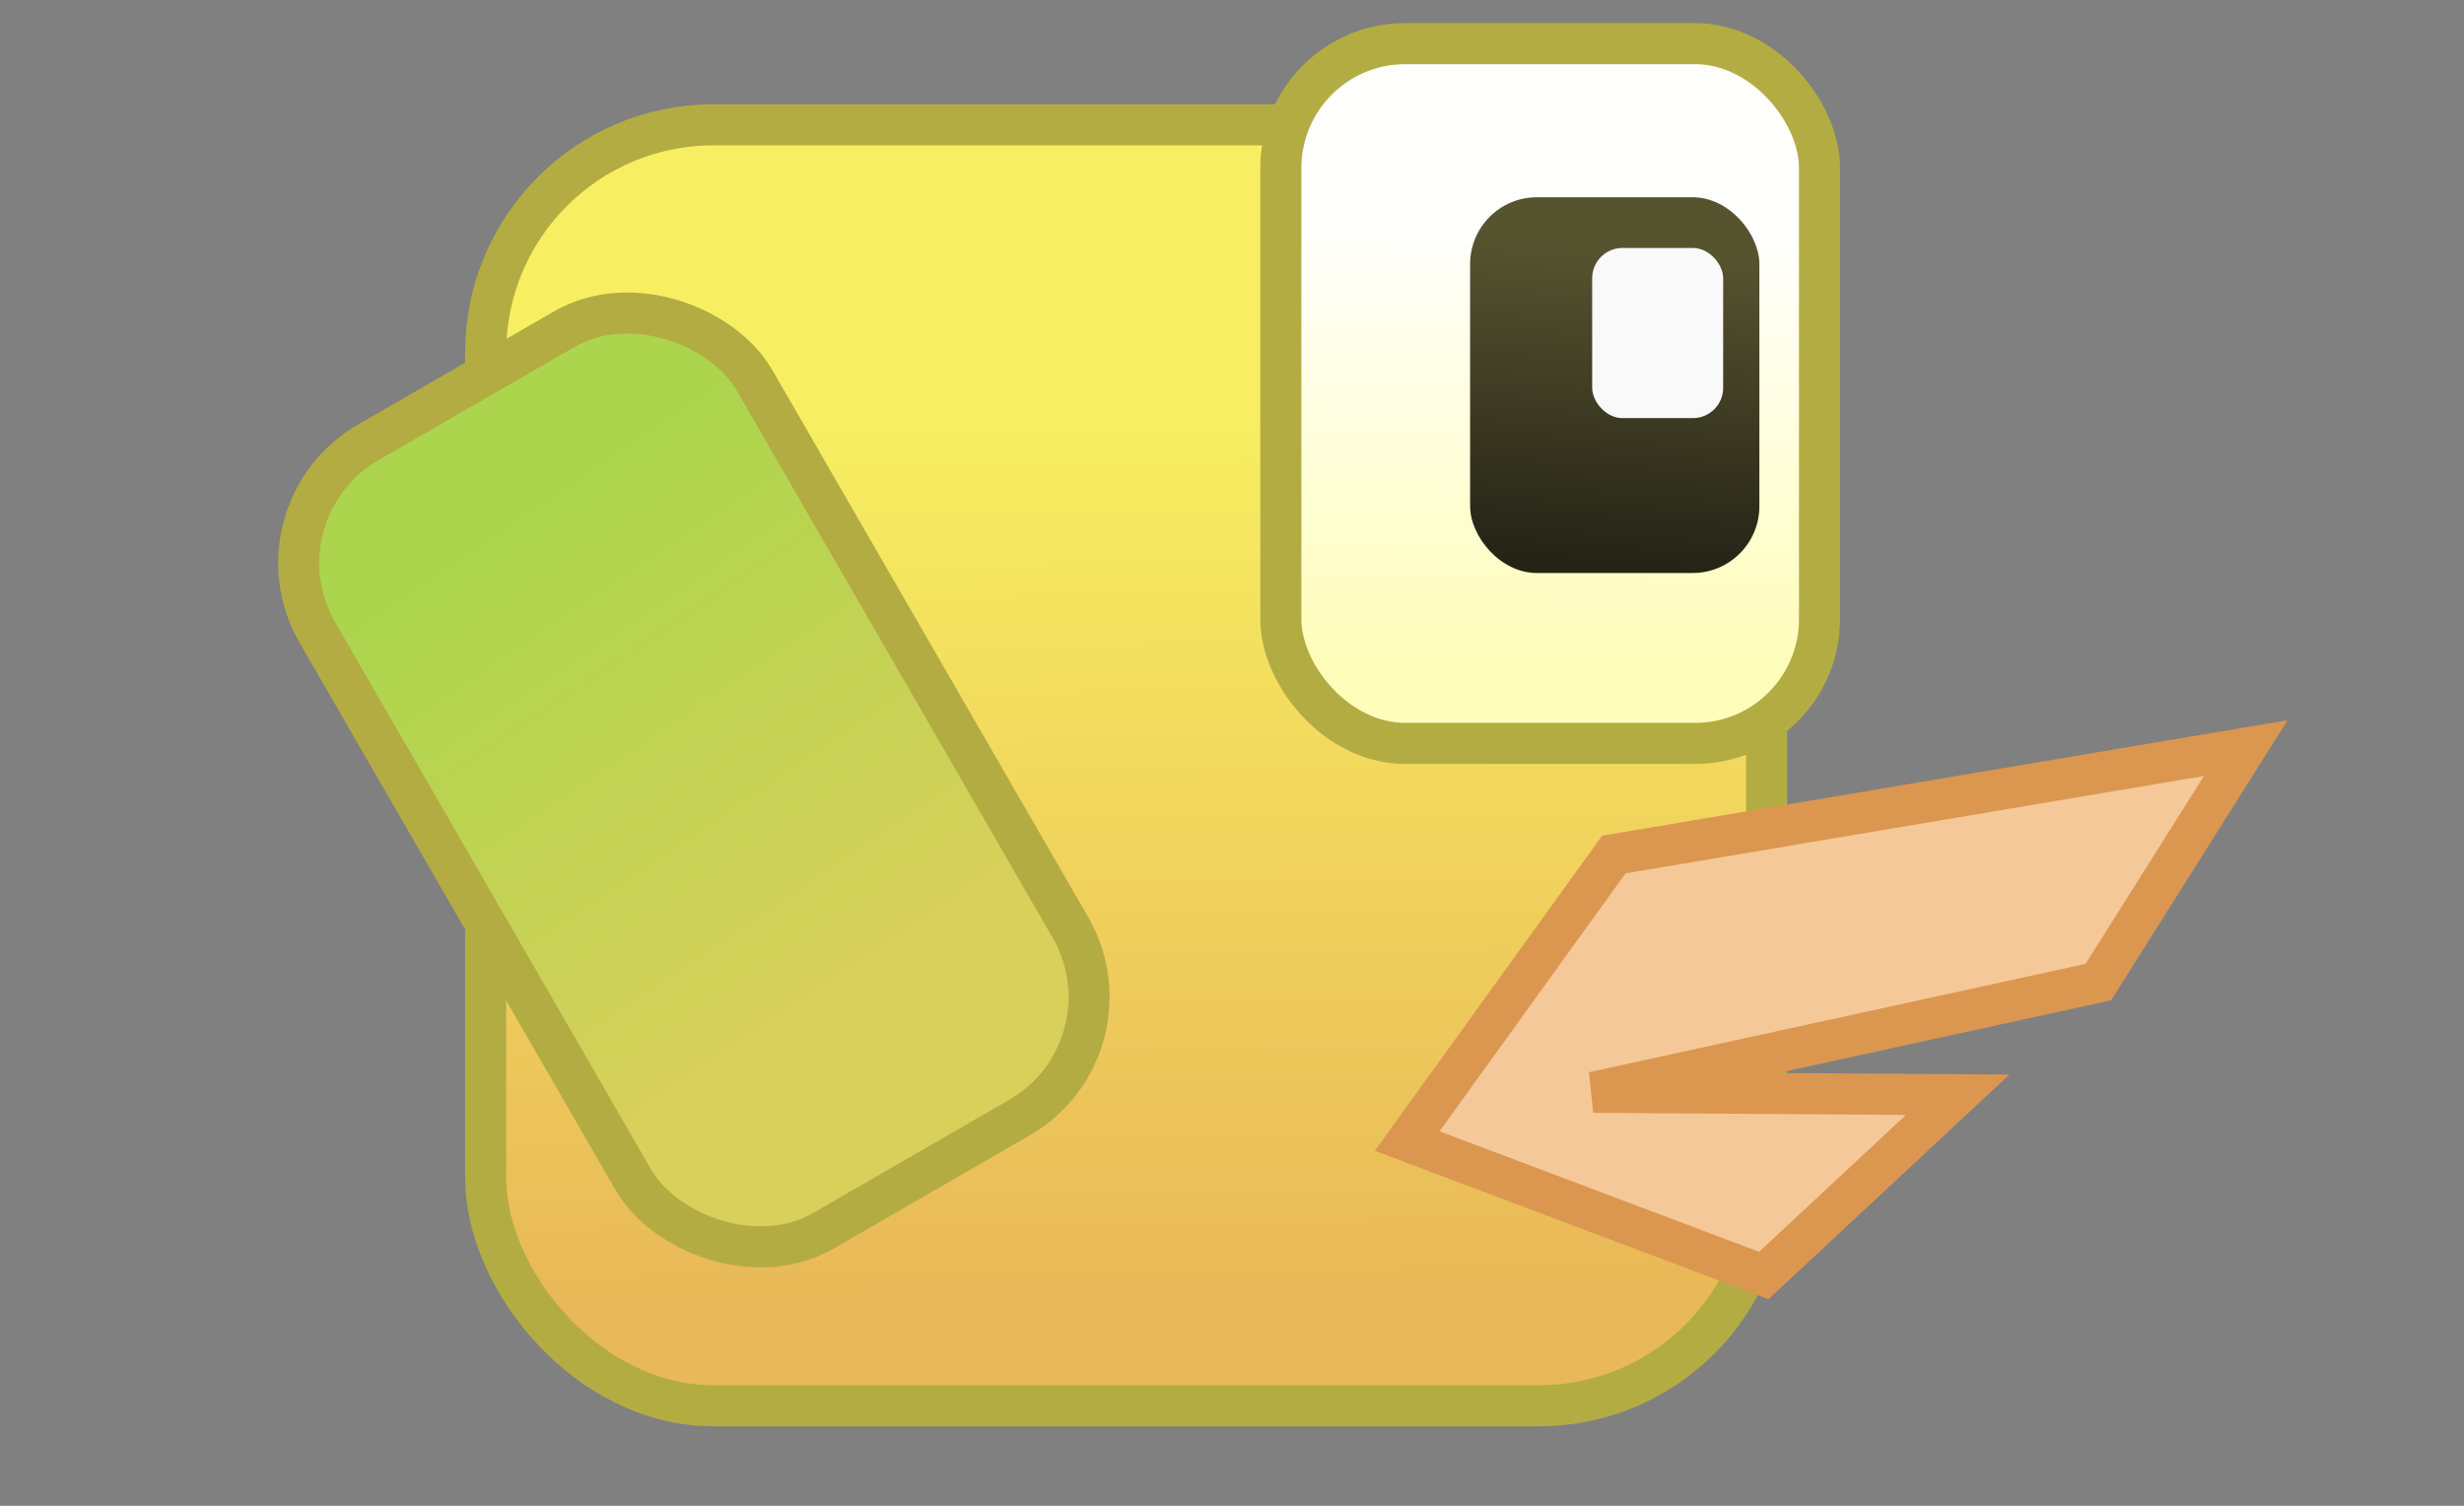<?xml version="1.0" encoding="UTF-8" standalone="no"?>
<!-- Created with Inkscape (http://www.inkscape.org/) -->

<svg
   width="180mm"
   height="110mm"
   viewBox="0 0 180 110"
   version="1.1"
   id="svg5"
   inkscape:version="1.1.2 (0a00cf5339, 2022-02-04, custom)"
   sodipodi:docname="bird.svg"
   inkscape:export-filename="/home/avezshariq/flap/bird.png"
   inkscape:export-xdpi="17.303812"
   inkscape:export-ydpi="17.303812"
   xmlns:inkscape="http://www.inkscape.org/namespaces/inkscape"
   xmlns:sodipodi="http://sodipodi.sourceforge.net/DTD/sodipodi-0.dtd"
   xmlns:xlink="http://www.w3.org/1999/xlink"
   xmlns="http://www.w3.org/2000/svg"
   xmlns:svg="http://www.w3.org/2000/svg">
  <rect x="0" y="0" width="180" height="110" fill="#808080" stroke="none"/>
  <sodipodi:namedview
     id="namedview7"
     pagecolor="#ffffff"
     bordercolor="#666666"
     borderopacity="1.0"
     inkscape:pageshadow="2"
     inkscape:pageopacity="0.0"
     inkscape:pagecheckerboard="0"
     inkscape:document-units="mm"
     showgrid="false"
     inkscape:zoom="1.0003259"
     inkscape:cx="337.39004"
     inkscape:cy="226.42621"
     inkscape:window-width="1920"
     inkscape:window-height="995"
     inkscape:window-x="0"
     inkscape:window-y="0"
     inkscape:window-maximized="1"
     inkscape:current-layer="layer1"
     height="100mm"
     width="200mm" />
  <defs
     id="defs2">
    <linearGradient
       inkscape:collect="always"
       id="linearGradient11777">
      <stop
         style="stop-color:#56532f;stop-opacity:1;"
         offset="0"
         id="stop11773" />
      <stop
         style="stop-color:#252417;stop-opacity:1"
         offset="1"
         id="stop11775" />
    </linearGradient>
    <linearGradient
       inkscape:collect="always"
       id="linearGradient6790">
      <stop
         style="stop-color:#fffffe;stop-opacity:1;"
         offset="0"
         id="stop6786" />
      <stop
         style="stop-color:#fffdb9;stop-opacity:1"
         offset="1"
         id="stop6788" />
    </linearGradient>
    <linearGradient
       inkscape:collect="always"
       id="linearGradient1077">
      <stop
         style="stop-color:#d8d05a;stop-opacity:1;"
         offset="0"
         id="stop1073" />
      <stop
         style="stop-color:#acd54d;stop-opacity:1"
         offset="1"
         id="stop1075" />
    </linearGradient>
    <linearGradient
       inkscape:collect="always"
       id="linearGradient1005">
      <stop
         style="stop-color:#f7ef61;stop-opacity:1;"
         offset="0"
         id="stop1001" />
      <stop
         style="stop-color:#e9b858;stop-opacity:1"
         offset="1"
         id="stop1003" />
    </linearGradient>
    <linearGradient
       inkscape:collect="always"
       xlink:href="#linearGradient1005"
       id="linearGradient1007"
       x1="77.958"
       y1="29.711"
       x2="78.63"
       y2="94.869"
       gradientUnits="userSpaceOnUse" />
    <linearGradient
       inkscape:collect="always"
       xlink:href="#linearGradient1077"
       id="linearGradient1079"
       x1="15.942"
       y1="93.827"
       x2="12.968"
       y2="51.588"
       gradientUnits="userSpaceOnUse" />
    <linearGradient
       inkscape:collect="always"
       xlink:href="#linearGradient6790"
       id="linearGradient6792"
       x1="101.781"
       y1="16.016"
       x2="101.152"
       y2="48.651"
       gradientUnits="userSpaceOnUse" />
    <linearGradient
       inkscape:collect="always"
       xlink:href="#linearGradient11777"
       id="linearGradient11779"
       x1="116.312"
       y1="18.115"
       x2="114.65"
       y2="40.671"
       gradientUnits="userSpaceOnUse" />
  </defs>
  <g
     inkscape:label="Layer 1"
     inkscape:groupmode="layer"
     id="layer1">
    <rect
       style="fill:url(#linearGradient1007);fill-opacity:1;stroke:#b3ac43;stroke-width:3;stroke-linecap:round;stroke-opacity:1"
       id="rect850"
       width="93.575"
       height="93.575"
       x="35.48"
       y="9.119"
       ry="16.631" />
    <path
       style="fill:#f5c899;fill-opacity:1;stroke:#db9750;stroke-width:3;stroke-linecap:butt;stroke-linejoin:miter;stroke-miterlimit:4;stroke-dasharray:none;stroke-opacity:1"
       d="m 117.894,62.425 46.163,-7.773 -10.771,17.093 -36.889,8.048 26.616,0.18 -14.165,13.206 -26.051,-9.826 z"
       id="path25318"
       sodipodi:nodetypes="cccccccc" />
    <rect
       style="fill:url(#linearGradient6792);fill-opacity:1;stroke:#b3ac43;stroke-width:3;stroke-linecap:round;stroke-miterlimit:4;stroke-dasharray:none;stroke-opacity:1"
       id="rect10072"
       width="39.352"
       height="51.118"
       x="93.568"
       y="3.189"
       ry="9.085" />
    <rect
       style="fill:url(#linearGradient11779);fill-opacity:1;stroke:none;stroke-width:1.611;stroke-linecap:round;stroke-miterlimit:4;stroke-dasharray:none;stroke-opacity:1"
       id="rect10212"
       width="21.131"
       height="27.449"
       x="107.395"
       y="14.41"
       ry="4.879" />
    <rect
       style="fill:#f9f9f9;fill-opacity:1;stroke:none;stroke-width:0.729;stroke-linecap:round;stroke-miterlimit:4;stroke-dasharray:none;stroke-opacity:1"
       id="rect12769"
       width="9.568"
       height="12.428"
       x="116.312"
       y="18.115"
       ry="2.209" />
    <rect
       style="fill:url(#linearGradient1079);fill-opacity:1;stroke:#b3ac43;stroke-width:3;stroke-linecap:round;stroke-miterlimit:4;stroke-dasharray:none;stroke-opacity:1"
       id="rect12831"
       width="36.868"
       height="66.504"
       x="-3.024"
       y="41.437"
       ry="10.171"
       transform="rotate(-30)" />
  </g>
</svg>
